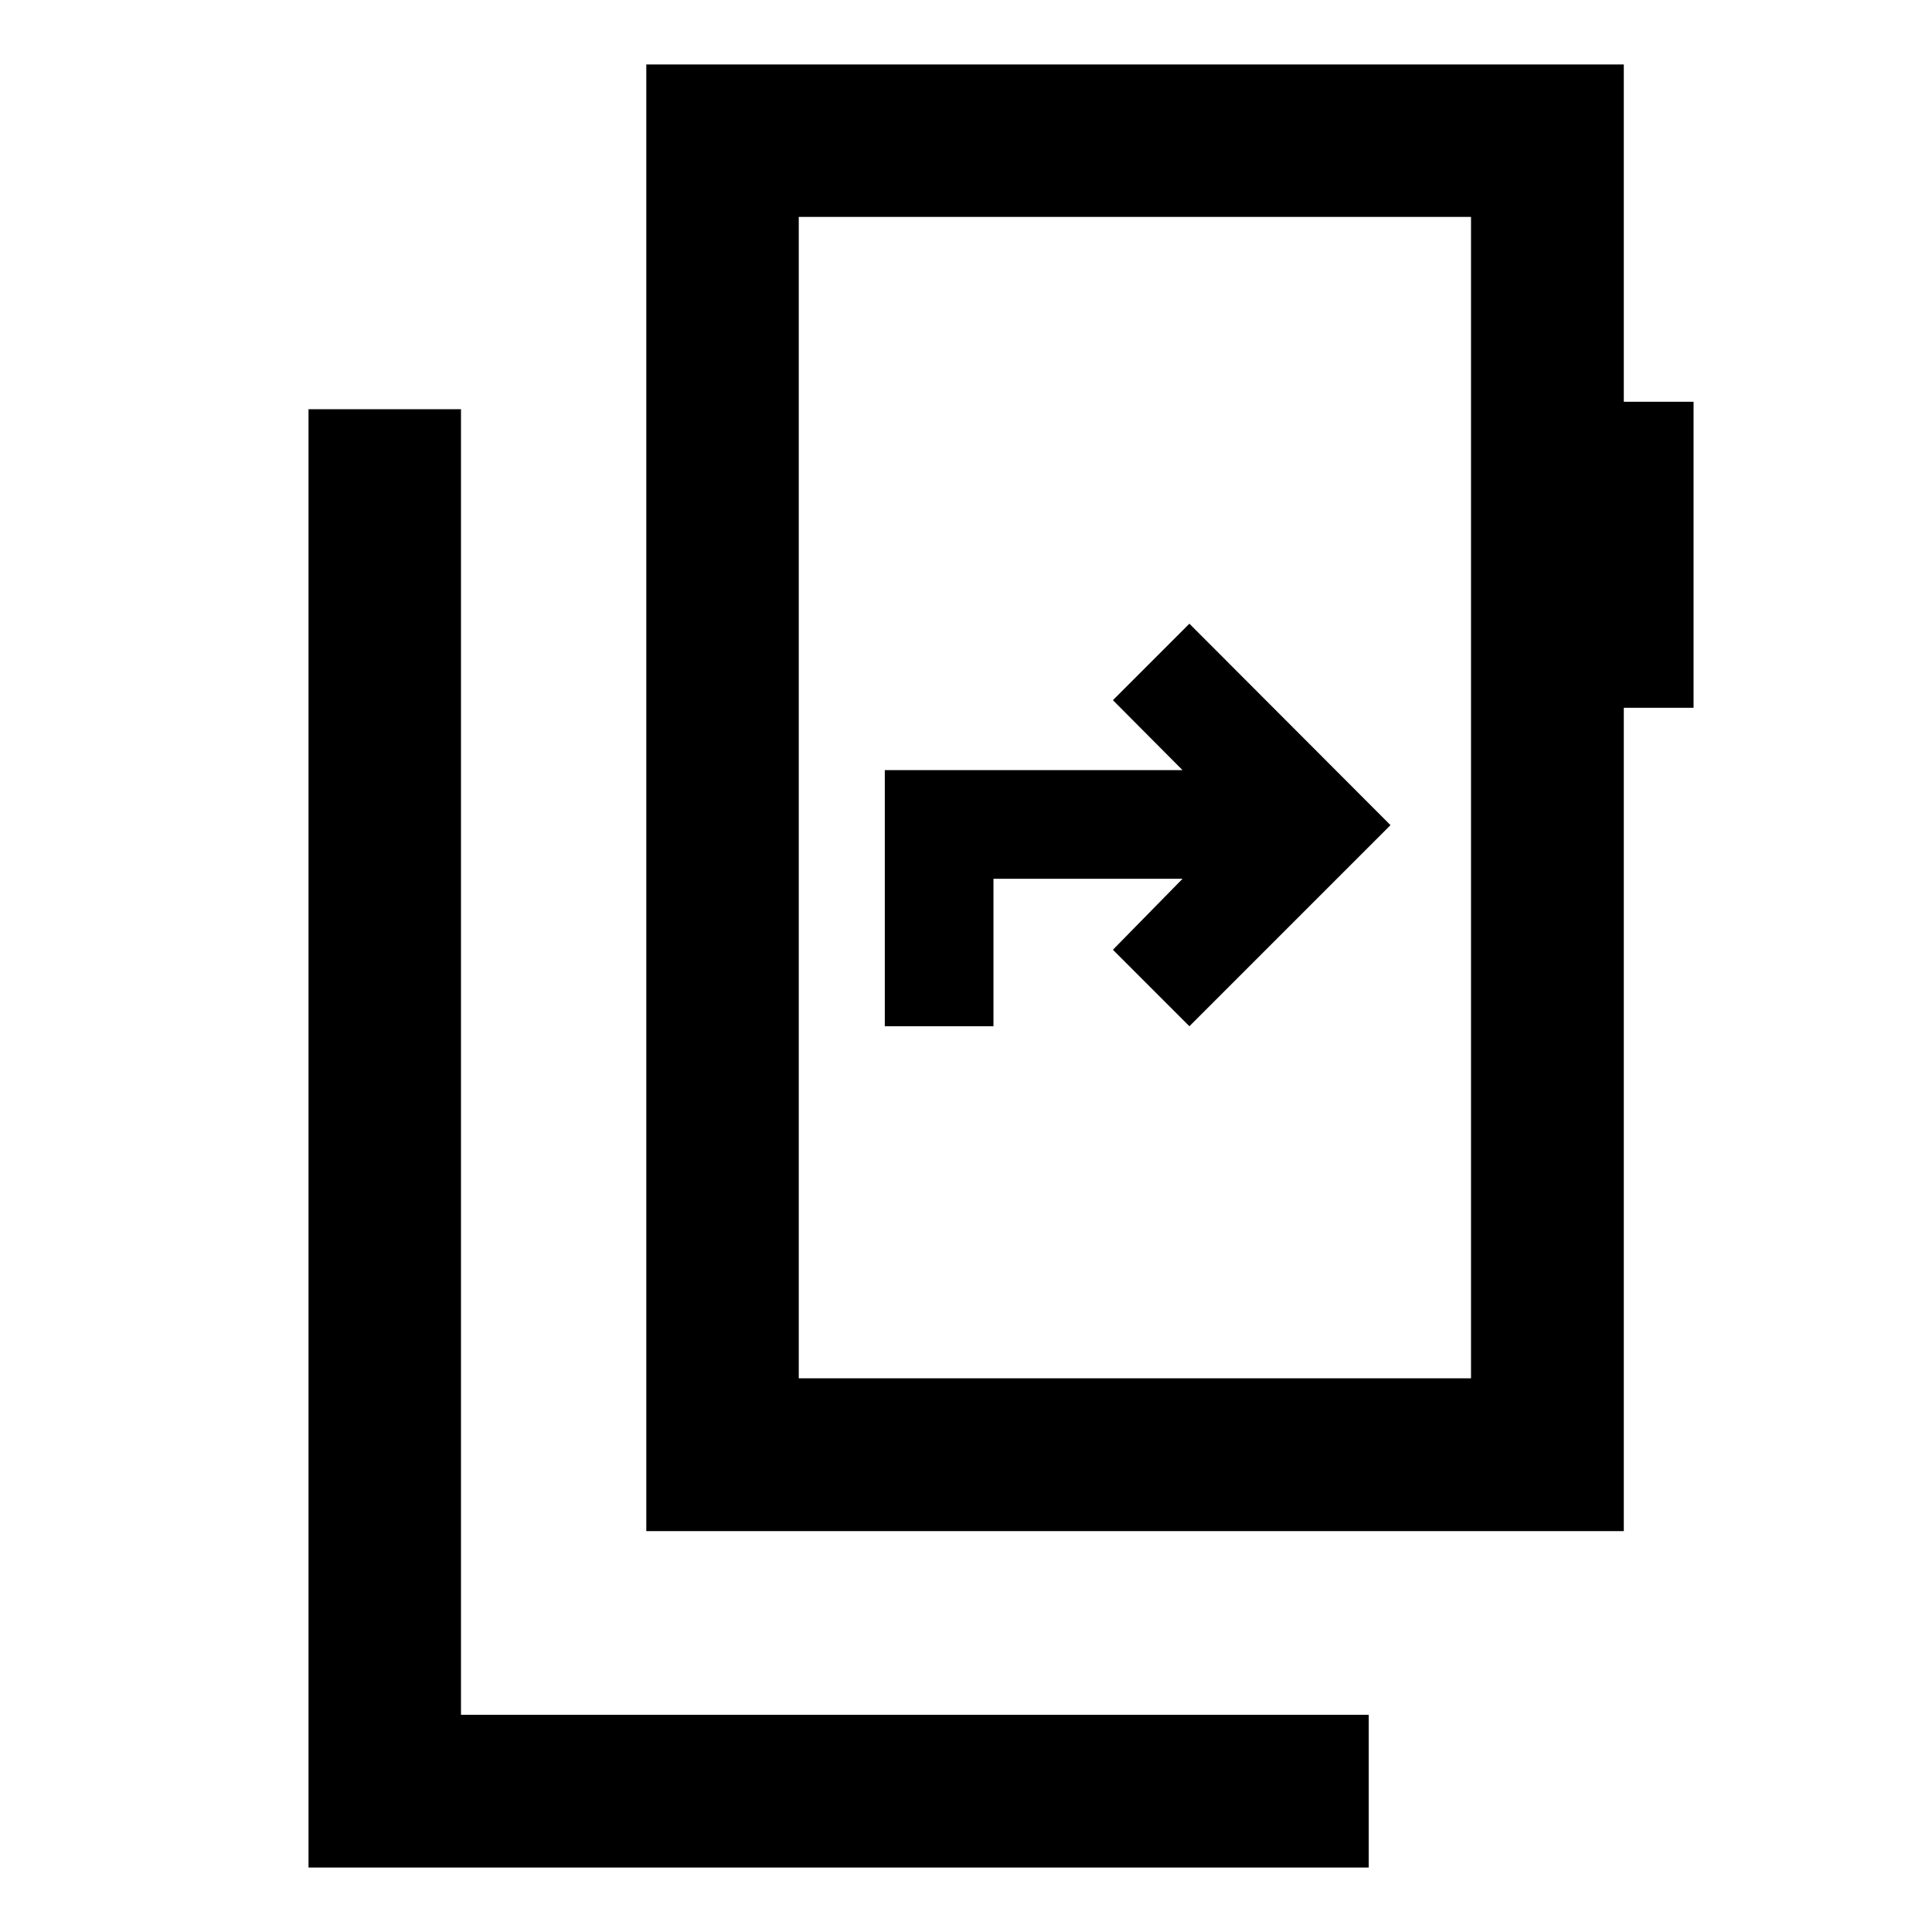 <svg xmlns="http://www.w3.org/2000/svg" height="40" viewBox="0 -960 960 960" width="40"><path d="M153.3-32.03v-724.64h75.76v648.73h451.06v75.91H153.3Zm577.64-243.09v-577.1H396.9v577.1h334.04ZM396.9-852.22v577.1-577.1ZM321.14-199.2v-728.77h485.72v167.61h34.66v152.06h-34.66v409.1H321.14Zm118.51-250.87h54v-73.26h93.94L553-488.07l38 38L690.93-550 591-650.09l-38 38 34.59 34.76H439.65v127.26Z"/></svg>